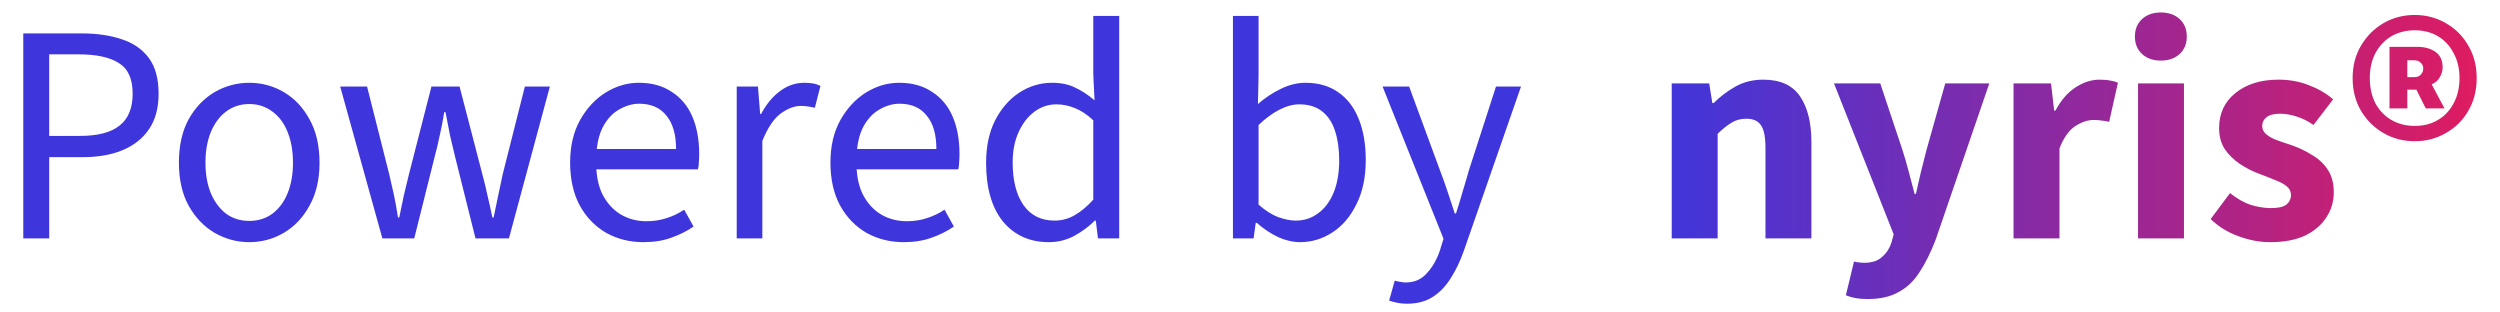 <svg width="80" height="10" viewBox="0 0 80 10" fill="none" xmlns="http://www.w3.org/2000/svg">
<path fill-rule="evenodd" clip-rule="evenodd" d="M53.495 2.669V7.629H54.965V4.279C55.125 4.126 55.272 4.009 55.405 3.929C55.538 3.843 55.698 3.799 55.885 3.799C56.098 3.799 56.252 3.866 56.345 3.999C56.445 4.133 56.495 4.379 56.495 4.739V7.629H57.965V4.549C57.965 3.929 57.845 3.443 57.605 3.089C57.365 2.729 56.972 2.549 56.425 2.549C56.092 2.549 55.795 2.623 55.535 2.769C55.275 2.916 55.042 3.093 54.835 3.299H54.795L54.695 2.669H53.495ZM59.378 9.539C59.491 9.559 59.621 9.569 59.768 9.569C60.161 9.569 60.488 9.496 60.748 9.349C61.014 9.209 61.238 8.999 61.418 8.719C61.604 8.439 61.778 8.093 61.938 7.679L63.658 2.669H62.248L61.648 4.799C61.588 5.033 61.528 5.269 61.468 5.509L61.308 6.209H61.268C61.201 5.963 61.138 5.723 61.078 5.489C61.018 5.256 60.951 5.026 60.878 4.799L60.168 2.669H58.688L60.598 7.499L60.528 7.759C60.468 7.946 60.368 8.099 60.228 8.219C60.094 8.346 59.904 8.409 59.658 8.409C59.611 8.409 59.561 8.406 59.508 8.399C59.461 8.399 59.401 8.389 59.328 8.369L59.068 9.449C59.168 9.489 59.271 9.519 59.378 9.539ZM64.433 2.669V7.629H65.903V4.749C66.036 4.409 66.203 4.173 66.403 4.039C66.609 3.906 66.806 3.839 66.993 3.839C67.099 3.839 67.189 3.846 67.263 3.859C67.336 3.866 67.413 3.879 67.493 3.899L67.773 2.649C67.706 2.616 67.626 2.593 67.533 2.579C67.439 2.559 67.323 2.549 67.183 2.549C66.923 2.549 66.666 2.633 66.413 2.799C66.166 2.959 65.953 3.206 65.773 3.539H65.733L65.633 2.669H64.433ZM68.417 2.669V7.629H69.887V2.669H68.417ZM68.547 1.729C68.7 1.869 68.9 1.939 69.147 1.939C69.394 1.939 69.594 1.869 69.747 1.729C69.9 1.589 69.977 1.403 69.977 1.169C69.977 0.936 69.9 0.749 69.747 0.609C69.594 0.469 69.394 0.399 69.147 0.399C68.9 0.399 68.7 0.469 68.547 0.609C68.394 0.749 68.317 0.936 68.317 1.169C68.317 1.403 68.394 1.589 68.547 1.729ZM71.631 7.559C71.977 7.686 72.314 7.749 72.641 7.749C73.087 7.749 73.461 7.679 73.761 7.539C74.061 7.393 74.287 7.199 74.441 6.959C74.601 6.719 74.681 6.449 74.681 6.149C74.681 5.876 74.621 5.643 74.501 5.449C74.381 5.256 74.214 5.096 74.001 4.969C73.794 4.836 73.564 4.726 73.311 4.639C73.104 4.573 72.931 4.513 72.791 4.459C72.657 4.399 72.557 4.336 72.491 4.269C72.424 4.203 72.391 4.123 72.391 4.029C72.391 3.916 72.437 3.823 72.531 3.749C72.624 3.676 72.767 3.639 72.961 3.639C73.134 3.639 73.311 3.669 73.491 3.729C73.671 3.783 73.851 3.873 74.031 3.999L74.661 3.179C74.447 2.993 74.191 2.843 73.891 2.729C73.597 2.609 73.271 2.549 72.911 2.549C72.344 2.549 71.884 2.693 71.531 2.979C71.184 3.259 71.011 3.633 71.011 4.099C71.011 4.359 71.071 4.583 71.191 4.769C71.317 4.956 71.481 5.116 71.681 5.249C71.881 5.383 72.101 5.493 72.341 5.579C72.521 5.646 72.681 5.709 72.821 5.769C72.967 5.823 73.084 5.886 73.171 5.959C73.264 6.033 73.311 6.126 73.311 6.239C73.311 6.366 73.261 6.469 73.161 6.549C73.061 6.623 72.901 6.659 72.681 6.659C72.474 6.659 72.257 6.626 72.031 6.559C71.811 6.486 71.587 6.359 71.361 6.179L70.741 7.009C70.987 7.249 71.284 7.433 71.631 7.559ZM76.274 4.259C76.574 4.433 76.908 4.519 77.274 4.519C77.634 4.519 77.964 4.433 78.264 4.259C78.571 4.086 78.811 3.849 78.984 3.549C79.164 3.243 79.254 2.893 79.254 2.499C79.254 2.106 79.164 1.759 78.984 1.459C78.811 1.153 78.571 0.913 78.264 0.739C77.964 0.566 77.634 0.479 77.274 0.479C76.908 0.479 76.574 0.566 76.274 0.739C75.974 0.913 75.734 1.153 75.554 1.459C75.374 1.759 75.284 2.106 75.284 2.499C75.284 2.893 75.374 3.243 75.554 3.549C75.734 3.849 75.974 4.086 76.274 4.259ZM78.014 3.839C77.801 3.966 77.554 4.029 77.274 4.029C76.994 4.029 76.744 3.966 76.524 3.839C76.311 3.713 76.141 3.536 76.014 3.309C75.894 3.076 75.834 2.806 75.834 2.499C75.834 2.193 75.894 1.926 76.014 1.699C76.141 1.466 76.311 1.286 76.524 1.159C76.744 1.033 76.994 0.969 77.274 0.969C77.554 0.969 77.801 1.033 78.014 1.159C78.228 1.286 78.394 1.466 78.514 1.699C78.641 1.926 78.704 2.193 78.704 2.499C78.704 2.806 78.641 3.076 78.514 3.309C78.394 3.536 78.228 3.713 78.014 3.839ZM76.464 1.499V3.469H77.034V2.869H77.324L77.624 3.469H78.224L77.814 2.699C77.934 2.646 78.021 2.569 78.074 2.469C78.134 2.369 78.164 2.266 78.164 2.159C78.164 1.933 78.088 1.766 77.934 1.659C77.781 1.553 77.588 1.499 77.354 1.499H76.464ZM77.244 2.469H77.034V1.929H77.244C77.344 1.929 77.418 1.956 77.464 2.009C77.518 2.056 77.544 2.116 77.544 2.189C77.544 2.269 77.518 2.336 77.464 2.389C77.418 2.443 77.344 2.469 77.244 2.469ZM0.745 1.069V7.629H1.575V5.029H2.655C3.135 5.029 3.555 4.956 3.915 4.809C4.282 4.656 4.565 4.433 4.765 4.139C4.972 3.839 5.075 3.459 5.075 2.999C5.075 2.519 4.972 2.139 4.765 1.859C4.558 1.579 4.272 1.379 3.905 1.259C3.538 1.133 3.108 1.069 2.615 1.069H0.745ZM2.555 4.349H1.575V1.739H2.515C3.088 1.739 3.518 1.833 3.805 2.019C4.098 2.199 4.245 2.526 4.245 2.999C4.245 3.459 4.105 3.799 3.825 4.019C3.552 4.239 3.128 4.349 2.555 4.349ZM6.865 7.449C7.212 7.649 7.582 7.749 7.975 7.749C8.375 7.749 8.745 7.649 9.085 7.449C9.425 7.249 9.698 6.959 9.905 6.579C10.118 6.199 10.225 5.743 10.225 5.209C10.225 4.663 10.118 4.199 9.905 3.819C9.698 3.439 9.425 3.149 9.085 2.949C8.745 2.749 8.375 2.649 7.975 2.649C7.582 2.649 7.212 2.749 6.865 2.949C6.525 3.149 6.248 3.439 6.035 3.819C5.828 4.199 5.725 4.663 5.725 5.209C5.725 5.743 5.828 6.199 6.035 6.579C6.248 6.959 6.525 7.249 6.865 7.449ZM8.715 6.839C8.502 6.993 8.255 7.069 7.975 7.069C7.695 7.069 7.448 6.993 7.235 6.839C7.028 6.679 6.865 6.459 6.745 6.179C6.632 5.899 6.575 5.576 6.575 5.209C6.575 4.836 6.632 4.509 6.745 4.229C6.865 3.943 7.028 3.723 7.235 3.569C7.448 3.409 7.695 3.329 7.975 3.329C8.255 3.329 8.502 3.409 8.715 3.569C8.928 3.723 9.092 3.943 9.205 4.229C9.318 4.509 9.375 4.836 9.375 5.209C9.375 5.576 9.318 5.899 9.205 6.179C9.092 6.459 8.928 6.679 8.715 6.839ZM10.886 2.769L12.236 7.629H13.256L13.906 5.029C13.966 4.809 14.019 4.586 14.066 4.359C14.119 4.133 14.169 3.876 14.216 3.589H14.256C14.309 3.876 14.359 4.133 14.406 4.359C14.459 4.579 14.512 4.803 14.566 5.029L15.216 7.629H16.286L17.596 2.769H16.796L16.086 5.579L15.946 6.239C15.899 6.459 15.849 6.699 15.796 6.959H15.756C15.703 6.699 15.649 6.459 15.596 6.239C15.549 6.019 15.496 5.799 15.436 5.579L14.706 2.769H13.806L13.086 5.579L12.926 6.239C12.879 6.459 12.829 6.699 12.776 6.959H12.736C12.696 6.699 12.652 6.459 12.606 6.239C12.559 6.019 12.509 5.799 12.456 5.579L11.746 2.769H10.886ZM19.394 7.449C19.754 7.649 20.151 7.749 20.584 7.749C20.918 7.749 21.214 7.703 21.474 7.609C21.741 7.516 21.981 7.396 22.194 7.249L21.894 6.709C21.728 6.823 21.541 6.913 21.334 6.979C21.134 7.046 20.918 7.079 20.684 7.079C20.391 7.079 20.121 7.009 19.874 6.869C19.628 6.723 19.431 6.509 19.284 6.229C19.171 6.003 19.104 5.733 19.082 5.419H22.334C22.354 5.339 22.364 5.259 22.364 5.179C22.371 5.099 22.374 5.016 22.374 4.929C22.374 4.469 22.301 4.069 22.154 3.729C22.008 3.389 21.788 3.126 21.494 2.939C21.208 2.746 20.858 2.649 20.444 2.649C20.071 2.649 19.718 2.753 19.384 2.959C19.051 3.166 18.778 3.459 18.564 3.839C18.351 4.219 18.244 4.673 18.244 5.199C18.244 5.739 18.348 6.199 18.554 6.579C18.761 6.953 19.041 7.243 19.394 7.449ZM21.634 4.769H19.096C19.126 4.506 19.185 4.282 19.274 4.099C19.414 3.826 19.591 3.629 19.804 3.509C20.018 3.383 20.234 3.319 20.454 3.319C20.834 3.319 21.124 3.446 21.324 3.699C21.531 3.946 21.634 4.303 21.634 4.769ZM23.575 2.769V7.629H24.395V4.509C24.562 4.096 24.755 3.806 24.975 3.639C25.202 3.473 25.419 3.389 25.625 3.389C25.725 3.389 25.805 3.396 25.865 3.409C25.932 3.416 26.002 3.429 26.075 3.449L26.255 2.749C26.175 2.709 26.095 2.683 26.015 2.669C25.935 2.656 25.842 2.649 25.735 2.649C25.455 2.649 25.195 2.739 24.955 2.919C24.715 3.099 24.515 3.343 24.355 3.649H24.325L24.255 2.769H23.575ZM27.724 7.449C28.084 7.649 28.481 7.749 28.914 7.749C29.248 7.749 29.544 7.703 29.804 7.609C30.071 7.516 30.311 7.396 30.524 7.249L30.224 6.709C30.058 6.823 29.871 6.913 29.664 6.979C29.464 7.046 29.248 7.079 29.014 7.079C28.721 7.079 28.451 7.009 28.204 6.869C27.958 6.723 27.761 6.509 27.614 6.229C27.501 6.003 27.434 5.733 27.412 5.419H30.664C30.684 5.339 30.694 5.259 30.694 5.179C30.701 5.099 30.704 5.016 30.704 4.929C30.704 4.469 30.631 4.069 30.484 3.729C30.338 3.389 30.118 3.126 29.824 2.939C29.538 2.746 29.188 2.649 28.774 2.649C28.401 2.649 28.048 2.753 27.714 2.959C27.381 3.166 27.108 3.459 26.894 3.839C26.681 4.219 26.574 4.673 26.574 5.199C26.574 5.739 26.678 6.199 26.884 6.579C27.091 6.953 27.371 7.243 27.724 7.449ZM29.964 4.769H27.426C27.456 4.506 27.515 4.282 27.604 4.099C27.744 3.826 27.921 3.629 28.134 3.509C28.348 3.383 28.564 3.319 28.784 3.319C29.164 3.319 29.454 3.446 29.654 3.699C29.861 3.946 29.964 4.303 29.964 4.769ZM32.095 7.089C32.462 7.529 32.952 7.749 33.565 7.749C33.852 7.749 34.122 7.683 34.375 7.549C34.629 7.409 34.849 7.246 35.035 7.059H35.065L35.135 7.629H35.815V0.509H34.985V2.379L35.025 3.209C34.812 3.029 34.602 2.893 34.395 2.799C34.195 2.699 33.952 2.649 33.665 2.649C33.292 2.649 32.945 2.753 32.625 2.959C32.305 3.166 32.045 3.463 31.845 3.849C31.652 4.229 31.555 4.683 31.555 5.209C31.555 6.016 31.735 6.643 32.095 7.089ZM34.385 6.889C34.185 7.003 33.972 7.059 33.745 7.059C33.319 7.059 32.989 6.896 32.755 6.569C32.522 6.236 32.405 5.779 32.405 5.199C32.405 4.826 32.469 4.503 32.595 4.229C32.722 3.949 32.889 3.733 33.095 3.579C33.309 3.419 33.545 3.339 33.805 3.339C34.005 3.339 34.202 3.379 34.395 3.459C34.589 3.533 34.785 3.663 34.985 3.849V6.389C34.785 6.609 34.585 6.776 34.385 6.889ZM40.904 7.589C41.144 7.696 41.377 7.749 41.604 7.749C41.971 7.749 42.314 7.646 42.634 7.439C42.954 7.233 43.211 6.933 43.404 6.539C43.604 6.146 43.704 5.673 43.704 5.119C43.704 4.619 43.631 4.186 43.484 3.819C43.337 3.446 43.121 3.159 42.834 2.959C42.547 2.753 42.194 2.649 41.774 2.649C41.508 2.649 41.241 2.716 40.974 2.849C40.714 2.976 40.474 3.136 40.254 3.329L40.274 2.449V0.509H39.454V7.629H40.114L40.184 7.129H40.214C40.434 7.323 40.664 7.476 40.904 7.589ZM42.174 6.829C41.968 6.983 41.731 7.059 41.464 7.059C41.304 7.059 41.117 7.023 40.904 6.949C40.697 6.869 40.487 6.736 40.274 6.549V3.999C40.508 3.779 40.731 3.616 40.944 3.509C41.164 3.396 41.374 3.339 41.574 3.339C41.881 3.339 42.127 3.416 42.314 3.569C42.501 3.716 42.638 3.926 42.724 4.199C42.811 4.466 42.854 4.776 42.854 5.129C42.854 5.529 42.794 5.876 42.674 6.169C42.554 6.456 42.388 6.676 42.174 6.829ZM44.712 9.689C44.812 9.709 44.916 9.719 45.022 9.719C45.349 9.719 45.626 9.646 45.852 9.499C46.079 9.353 46.272 9.149 46.432 8.889C46.592 8.636 46.729 8.349 46.842 8.029L48.672 2.769H47.872L47.002 5.459C46.942 5.673 46.876 5.899 46.802 6.139C46.736 6.373 46.666 6.603 46.592 6.829H46.552C46.479 6.603 46.402 6.369 46.322 6.129C46.242 5.889 46.162 5.666 46.082 5.459L45.092 2.769H44.242L46.192 7.639L46.082 7.999C45.982 8.299 45.842 8.546 45.662 8.739C45.489 8.939 45.262 9.039 44.982 9.039C44.929 9.039 44.872 9.033 44.812 9.019C44.752 9.013 44.692 8.999 44.632 8.979L44.452 9.619C44.532 9.646 44.619 9.669 44.712 9.689Z" fill="url(#paint0_linear_5277_64421)"/>
<defs>
<linearGradient id="paint0_linear_5277_64421" x1="53" y1="12.06" x2="80" y2="12.06" gradientUnits="userSpaceOnUse">
<stop stop-color="#3E36DC"/>
<stop offset="1" stop-color="#E31B5D"/>
</linearGradient>
</defs>
</svg>
